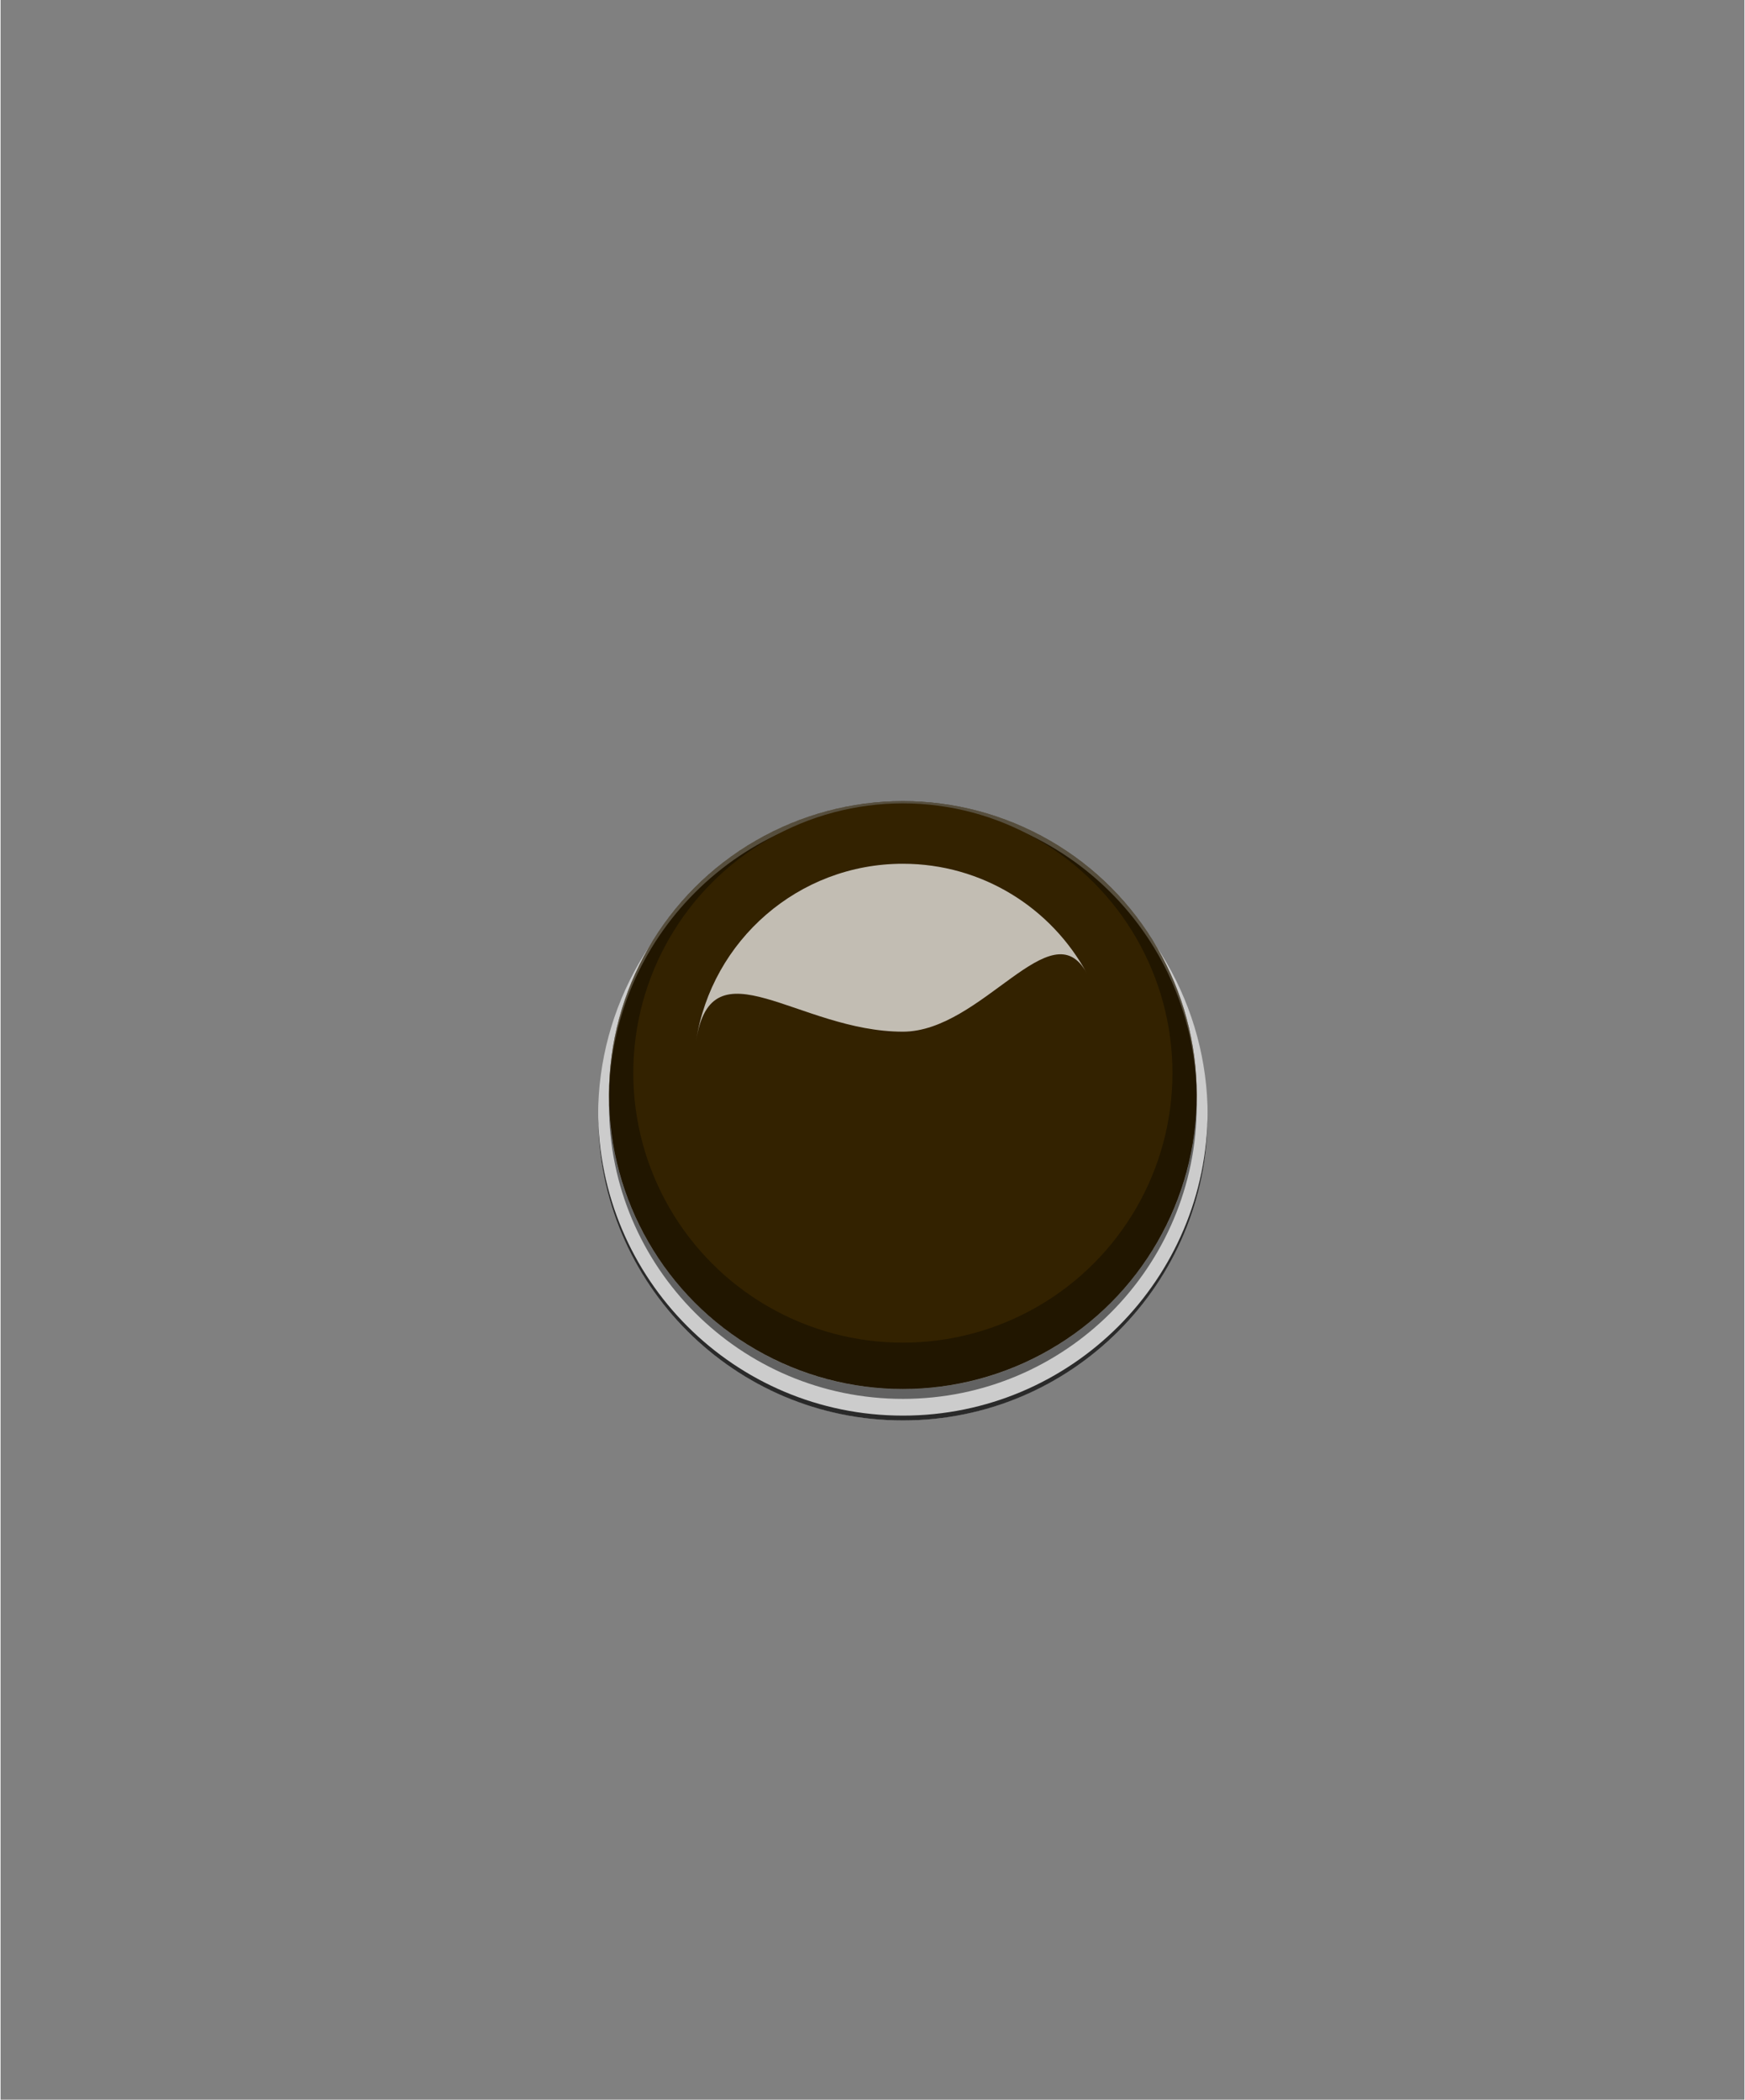 <?xml version="1.0" encoding="UTF-8" standalone="no"?>
<!-- Created with Fritzing (http://www.fritzing.org/) -->

<svg
   xmlns:dc="http://purl.org/dc/elements/1.1/"
   xmlns:cc="http://creativecommons.org/ns#"
   xmlns:rdf="http://www.w3.org/1999/02/22-rdf-syntax-ns#"
   xmlns:svg="http://www.w3.org/2000/svg"
   xmlns="http://www.w3.org/2000/svg"
   xmlns:sodipodi="http://sodipodi.sourceforge.net/DTD/sodipodi-0.dtd"
   xmlns:inkscape="http://www.inkscape.org/namespaces/inkscape"
   width="0.665in"
   x="0in"
   version="1.2"
   y="0in"
   height="0.8in"
   viewBox="0 0 664.569 800"
   id="svg5026"
   inkscape:version="0.91 r"
   sodipodi:docname="red.svg">
  <rect x="0" y="0" width="664.569" height="800" fill="#808080" stroke="none"/>
  <defs
     id="defs5055" />
  <sodipodi:namedview
     pagecolor="#ffffff"
     bordercolor="#666666"
     borderopacity="1"
     objecttolerance="10"
     gridtolerance="10"
     guidetolerance="10"
     inkscape:pageopacity="0"
     inkscape:pageshadow="2"
     inkscape:window-width="1293"
     inkscape:window-height="741"
     id="namedview5053"
     showgrid="false"
     inkscape:zoom="13.111111"
     inkscape:cx="34.399112"
     inkscape:cy="31.094835"
     inkscape:window-x="73"
     inkscape:window-y="27"
     inkscape:window-maximized="1"
     inkscape:current-layer="svg5026" />
  <desc
     id="desc5028">Fritzing breadboard generated by brd2svg</desc>
  <g
     id="breadboard"
     transform="matrix(0.5,0,0,0.5,175.722,223.145)">
    <g
       id="icon">
      <g
         transform="translate(100,163.875)"
         id="g5032">
        <g
           id="silkscreen">
          <circle
             cx="236.278"
             cy="239.958"
             r="232.292"
             id="circle5035"
             style="fill:#cccccc" />
          <path
             enable-background="new    "
             d="m 4,239.958 c 0,128.278 104,232.292 232.292,232.292 128.292,0 232.292,-103.986 232.292,-232.292 l 0,-3.681 c 0,128.278 -104,232.292 -232.292,232.292 C 108,468.569 4,364.569 4,236.277"
             id="path5037"
             inkscape:connector-curvature="0"
             style="opacity:0.79" />
        </g>
        <g
           id="silkscreen_2_">
          <circle
             cx="236.278"
             cy="224.306"
             r="223.986"
             id="circle5040"
             style="fill:#332200" />
          <circle
             cx="236.278"
             cy="224.306"
             enable-background="new    "
             r="223.986"
             id="circle5042"
             style="opacity:0.35" />
          <path
             enable-background="new    "
             d="m 12.292,228.292 c 0,-123.694 100.292,-223.986 223.986,-223.986 123.694,0 223.972,100.292 223.972,223.986 l 0,-3.972 c 0,-123.694 -100.292,-223.986 -223.972,-223.986 -123.694,0 -223.986,100.292 -223.986,223.986 l 0,3.972 z"
             id="path5044"
             inkscape:connector-curvature="0"
             style="opacity:0.24;fill:#ffffff" />
          <path
             enable-background="new    "
             d="m 12.292,231.847 c 0,123.694 100.292,223.972 223.986,223.972 123.694,0 223.972,-100.292 223.972,-223.972 l 0,-7.528 c 0,123.708 -100.292,223.958 -223.972,223.958 -123.694,0 -223.986,-100.292 -223.986,-223.958 l 0,7.528 z"
             id="path5046"
             inkscape:connector-curvature="0"
             style="opacity:0.52" />
        </g>
        <g
           id="silkscreen_1_">
          <circle
             cx="236.278"
             cy="207.5"
             r="205.472"
             id="circle5049"
             style="fill:#332200" />
          <path
             enable-background="new    "
             d="m 78.694,182.972 c 11.819,-76.417 77.861,-6.972 157.583,-6.972 60.528,0 113.208,-94.208 140.208,-44.5 C 349.499,81.791 296.819,48.041 236.277,48.041 156.569,48.042 90.514,106.556 78.694,182.972 Z"
             id="path5051"
             inkscape:connector-curvature="0"
             style="opacity:0.7;fill:#ffffff" />
        </g>
      </g>
    </g>
  </g>
</svg>
